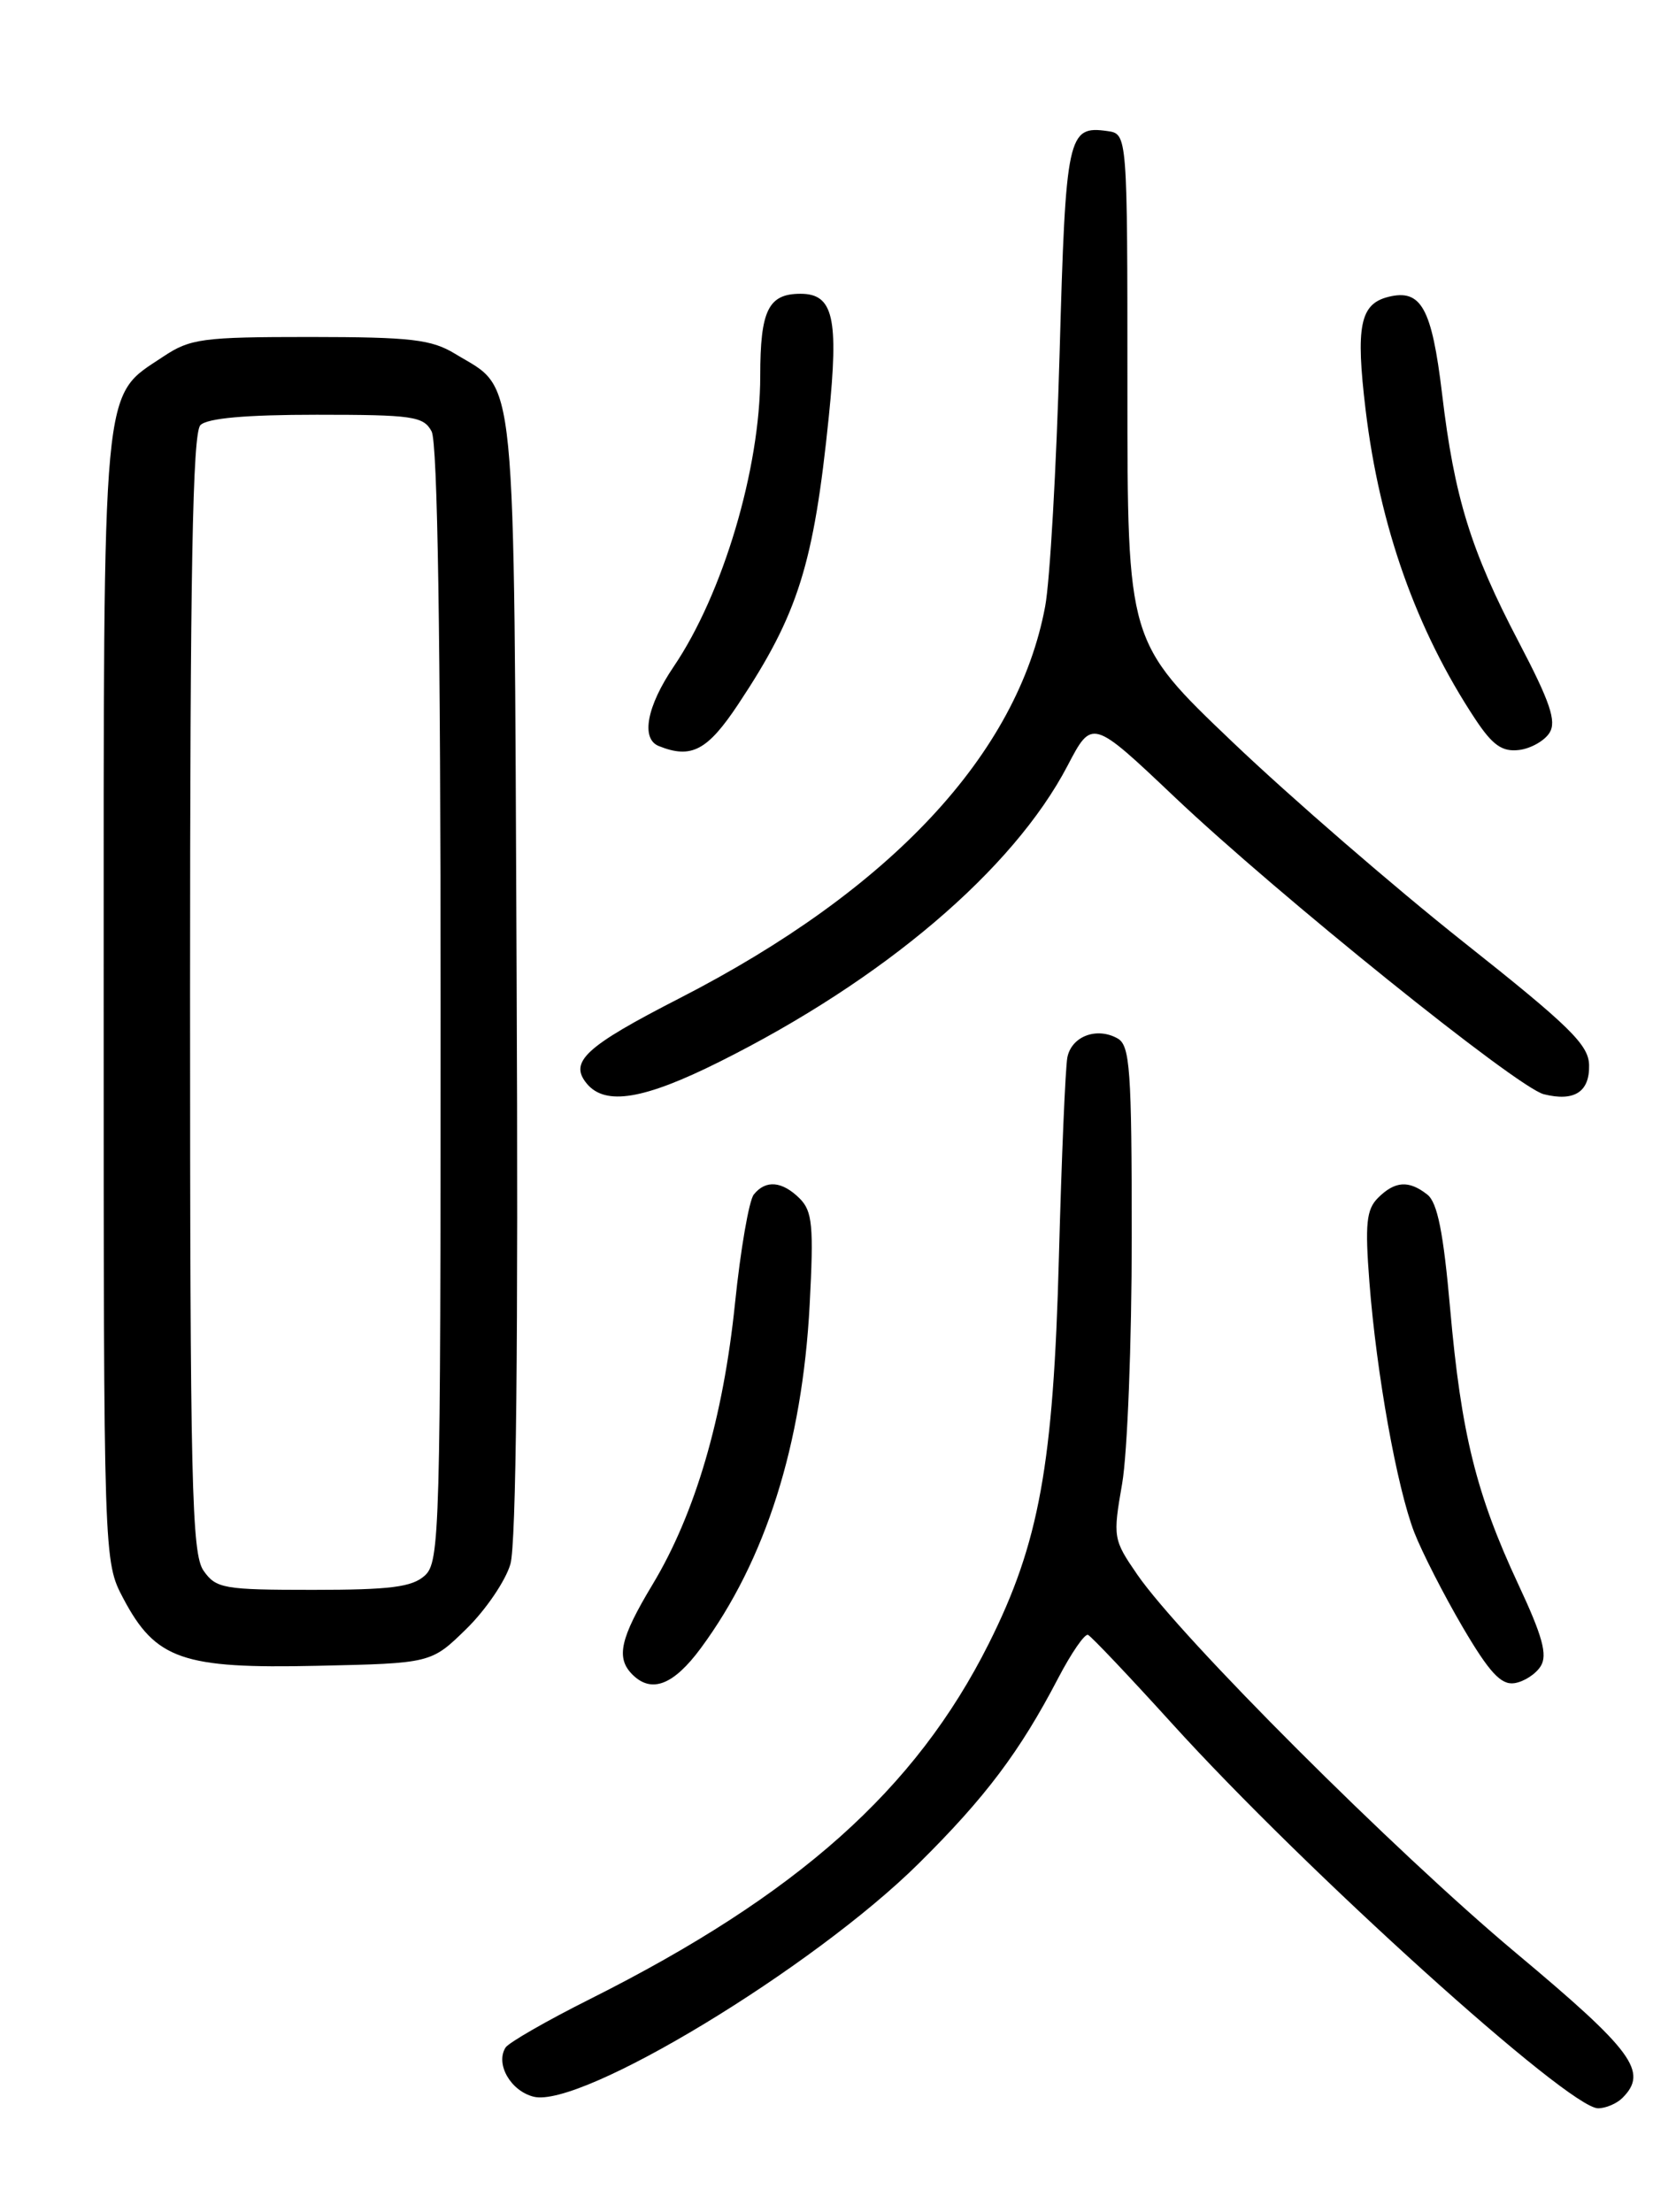<?xml version="1.0" encoding="UTF-8" standalone="no"?>
<!DOCTYPE svg PUBLIC "-//W3C//DTD SVG 1.1//EN" "http://www.w3.org/Graphics/SVG/1.1/DTD/svg11.dtd" >
<svg xmlns="http://www.w3.org/2000/svg" xmlns:xlink="http://www.w3.org/1999/xlink" version="1.1" viewBox="0 0 194 256">
 <g >
 <path fill="currentColor"
d=" M 187.80 242.80 C 190.82 239.78 189.07 237.39 175.45 226.00 C 161.47 214.30 136.67 189.53 131.64 182.23 C 128.85 178.18 128.81 177.92 129.89 171.71 C 130.50 168.20 131.00 155.38 131.00 143.22 C 131.00 123.75 130.80 120.99 129.36 120.18 C 126.95 118.83 124.04 119.93 123.55 122.37 C 123.32 123.54 122.88 133.95 122.57 145.50 C 121.94 169.51 120.29 178.59 114.45 190.23 C 105.97 207.13 92.32 219.30 68.33 231.34 C 63.28 233.87 58.86 236.41 58.51 236.98 C 57.33 238.89 59.11 241.99 61.77 242.66 C 67.26 244.03 94.10 227.79 106.33 215.68 C 114.06 208.03 118.05 202.73 122.49 194.21 C 124.01 191.30 125.56 189.05 125.94 189.21 C 126.31 189.37 130.70 194.00 135.69 199.50 C 151.13 216.52 181.56 244.00 184.98 244.00 C 185.87 244.00 187.14 243.46 187.80 242.80 Z  M 81.12 190.75 C 88.62 180.59 92.86 167.21 93.72 151.01 C 94.20 141.87 94.04 140.19 92.57 138.71 C 90.54 136.69 88.63 136.52 87.25 138.25 C 86.70 138.94 85.72 144.60 85.08 150.82 C 83.72 164.09 80.47 175.18 75.54 183.37 C 71.78 189.61 71.27 191.87 73.20 193.80 C 75.41 196.01 77.96 195.03 81.12 190.75 Z  M 178.34 192.83 C 179.15 191.54 178.55 189.35 175.73 183.33 C 170.87 172.91 169.13 165.88 167.86 151.50 C 167.08 142.64 166.39 139.17 165.21 138.25 C 163.07 136.57 161.47 136.68 159.51 138.63 C 158.16 139.98 157.99 141.64 158.51 148.38 C 159.33 158.99 161.70 172.17 163.71 177.36 C 164.60 179.64 167.11 184.56 169.30 188.30 C 172.38 193.55 173.75 195.03 175.29 194.80 C 176.39 194.64 177.77 193.75 178.34 192.83 Z  M 53.98 188.52 C 56.22 186.33 58.52 182.95 59.08 181.02 C 59.75 178.73 60.00 155.02 59.80 112.96 C 59.47 41.18 59.88 45.33 52.70 40.96 C 49.94 39.28 47.62 39.01 35.90 39.00 C 23.42 39.00 22.02 39.19 18.90 41.27 C 11.72 46.06 12.00 43.02 12.00 115.59 C 12.00 180.69 12.00 180.69 14.27 184.99 C 18.01 192.06 21.13 193.14 36.70 192.79 C 49.91 192.50 49.91 192.50 53.98 188.52 Z  M 83.27 122.89 C 102.29 113.40 117.27 100.66 123.57 88.62 C 126.41 83.19 126.41 83.19 135.96 92.24 C 147.88 103.54 175.62 125.87 178.70 126.64 C 182.22 127.52 184.01 126.38 183.94 123.28 C 183.90 120.92 181.70 118.77 169.37 109.00 C 161.39 102.67 149.38 92.28 142.68 85.89 C 130.50 74.28 130.50 74.28 130.50 44.89 C 130.50 15.50 130.50 15.50 128.19 15.17 C 123.58 14.52 123.36 15.56 122.65 40.92 C 122.28 54.09 121.53 67.26 120.98 70.18 C 117.79 87.27 103.13 102.98 78.66 115.53 C 67.74 121.13 65.83 122.89 67.93 125.42 C 70.07 127.99 74.53 127.26 83.27 122.89 Z  M 85.46 81.49 C 92.39 71.06 94.19 65.34 95.94 48.18 C 97.10 36.79 96.46 34.00 92.66 34.00 C 88.94 34.00 88.00 35.91 88.00 43.49 C 88.00 54.23 83.68 68.74 77.98 77.15 C 74.87 81.74 74.16 85.50 76.25 86.34 C 80.02 87.86 81.89 86.87 85.46 81.49 Z  M 179.36 84.81 C 180.19 83.48 179.43 81.24 175.80 74.31 C 170.25 63.72 168.34 57.56 166.92 45.56 C 165.73 35.63 164.50 33.41 160.70 34.36 C 157.42 35.18 156.91 37.75 158.07 47.42 C 159.70 60.96 163.94 72.91 170.78 83.25 C 172.77 86.25 173.88 87.03 175.82 86.80 C 177.18 86.64 178.77 85.74 179.36 84.81 Z  M 23.56 181.78 C 22.19 179.82 22.00 171.81 22.00 114.98 C 22.00 66.08 22.29 50.11 23.20 49.20 C 24.00 48.40 28.46 48.00 36.66 48.00 C 47.77 48.00 49.03 48.18 49.96 49.93 C 50.65 51.21 51.00 73.79 51.00 116.28 C 51.00 177.41 50.91 180.77 49.17 182.35 C 47.70 183.68 45.17 184.00 36.23 184.00 C 25.88 184.00 25.01 183.85 23.56 181.78 Z "/>
</g>
</svg>